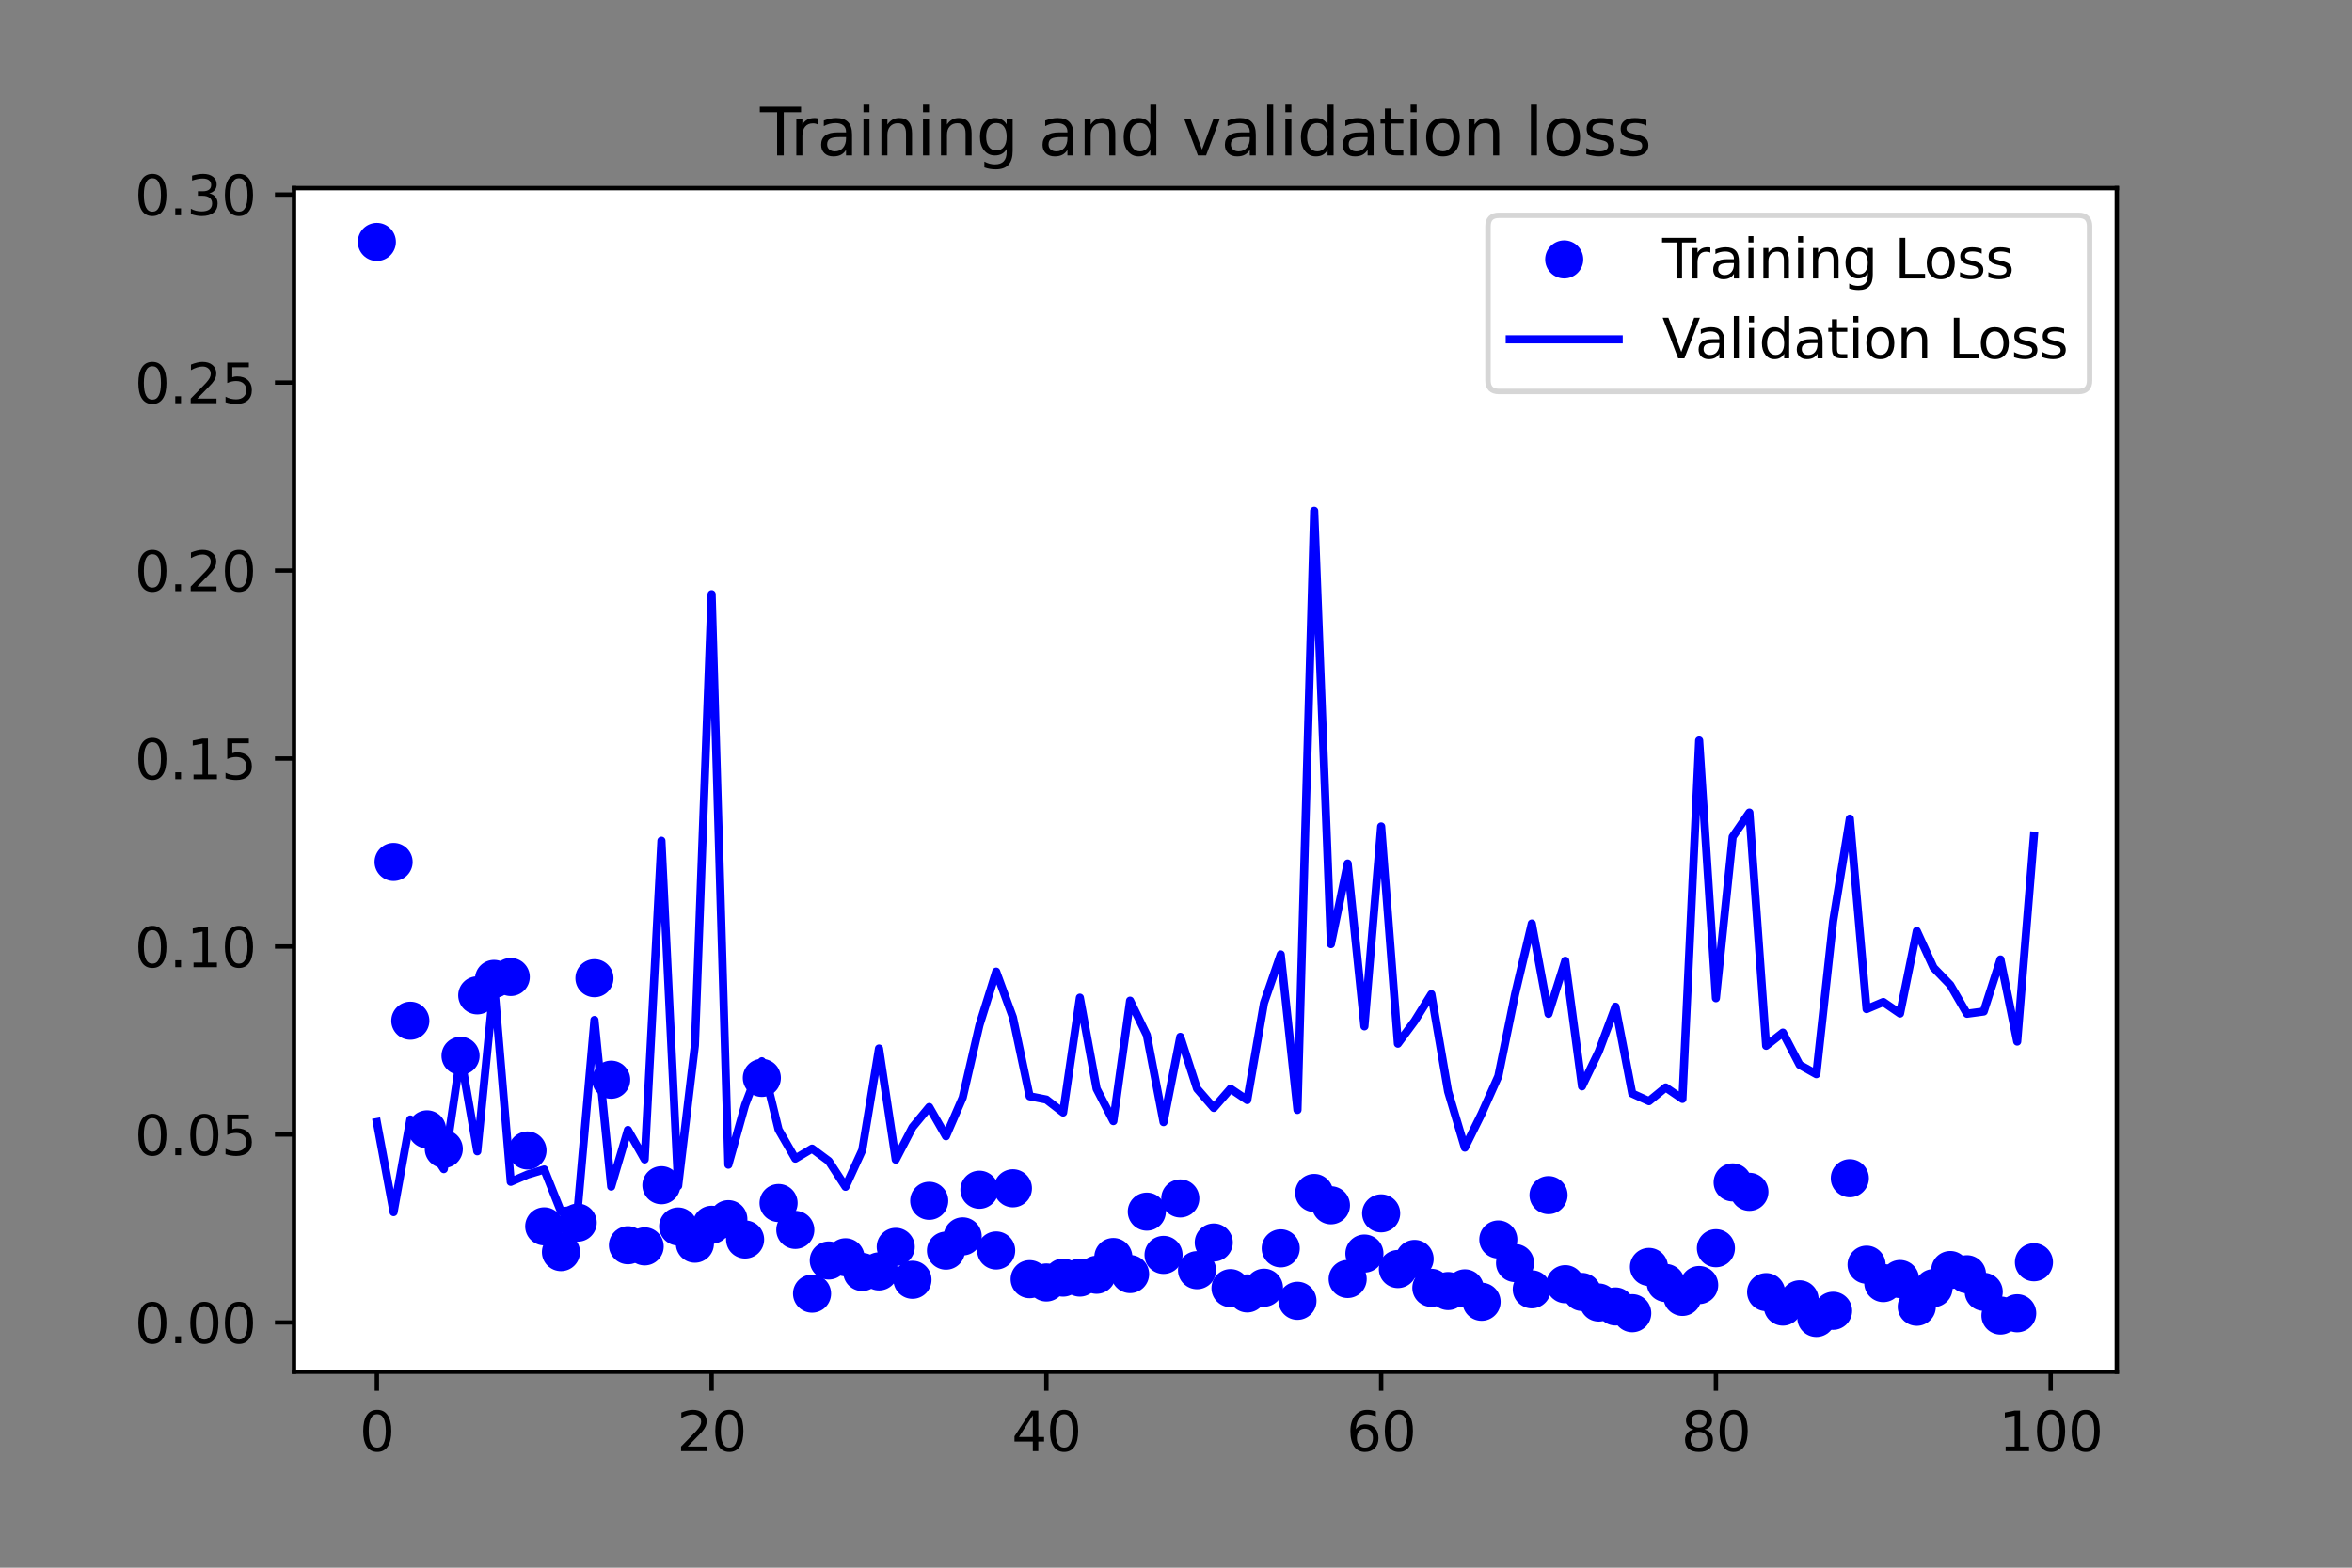 <?xml version="1.0" encoding="utf-8" standalone="no"?>
<!DOCTYPE svg PUBLIC "-//W3C//DTD SVG 1.1//EN"
  "http://www.w3.org/Graphics/SVG/1.1/DTD/svg11.dtd">
<svg xmlns:xlink="http://www.w3.org/1999/xlink" width="432pt" height="288pt" viewBox="0 0 432 288" xmlns="http://www.w3.org/2000/svg" version="1.1">
 <rect x="0" y="0" width="432" height="288" fill="#808080" stroke="none"/>
 <defs>
  <style type="text/css">*{stroke-linejoin: round; stroke-linecap: butt}</style>
 </defs>
 <g id="figure_1">
  <g id="patch_1">
   <path d="M 0 288 
L 432 288 
L 432 0 
L 0 0 
L 0 288 
z
" style="fill: none"/>
  </g>
  <g id="axes_1">
   <g id="patch_2">
    <path d="M 54 252 
L 388.8 252 
L 388.8 34.56 
L 54 34.56 
z
" style="fill: #ffffff"/>
   </g>
   <g id="matplotlib.axis_1">
    <g id="xtick_1">
     <g id="line2d_1">
      <defs>
       <path id="m27e14e796b" d="M 0 0 
L 0 3.5 
" style="stroke: #000000; stroke-width: 0.8"/>
      </defs>
      <g>
       <use xlink:href="#m27e14e796b" x="69.218" y="252" style="stroke: #000000; stroke-width: 0.8"/>
      </g>
     </g>
     <g id="text_1">
      <!-- 0 -->
      <g transform="translate(66.037 266.598)scale(0.1 -0.1)">
       <defs>
        <path id="DejaVuSans-30" d="M 2034 4250 
Q 1547 4250 1301 3770 
Q 1056 3291 1056 2328 
Q 1056 1369 1301 889 
Q 1547 409 2034 409 
Q 2525 409 2770 889 
Q 3016 1369 3016 2328 
Q 3016 3291 2770 3770 
Q 2525 4250 2034 4250 
z
M 2034 4750 
Q 2819 4750 3233 4129 
Q 3647 3509 3647 2328 
Q 3647 1150 3233 529 
Q 2819 -91 2034 -91 
Q 1250 -91 836 529 
Q 422 1150 422 2328 
Q 422 3509 836 4129 
Q 1250 4750 2034 4750 
z
" transform="scale(0.016)"/>
       </defs>
       <use xlink:href="#DejaVuSans-30"/>
      </g>
     </g>
    </g>
    <g id="xtick_2">
     <g id="line2d_2">
      <g>
       <use xlink:href="#m27e14e796b" x="130.706" y="252" style="stroke: #000000; stroke-width: 0.8"/>
      </g>
     </g>
     <g id="text_2">
      <!-- 20 -->
      <g transform="translate(124.343 266.598)scale(0.1 -0.1)">
       <defs>
        <path id="DejaVuSans-32" d="M 1228 531 
L 3431 531 
L 3431 0 
L 469 0 
L 469 531 
Q 828 903 1448 1529 
Q 2069 2156 2228 2338 
Q 2531 2678 2651 2914 
Q 2772 3150 2772 3378 
Q 2772 3750 2511 3984 
Q 2250 4219 1831 4219 
Q 1534 4219 1204 4116 
Q 875 4013 500 3803 
L 500 4441 
Q 881 4594 1212 4672 
Q 1544 4750 1819 4750 
Q 2544 4750 2975 4387 
Q 3406 4025 3406 3419 
Q 3406 3131 3298 2873 
Q 3191 2616 2906 2266 
Q 2828 2175 2409 1742 
Q 1991 1309 1228 531 
z
" transform="scale(0.016)"/>
       </defs>
       <use xlink:href="#DejaVuSans-32"/>
       <use xlink:href="#DejaVuSans-30" x="63.623"/>
      </g>
     </g>
    </g>
    <g id="xtick_3">
     <g id="line2d_3">
      <g>
       <use xlink:href="#m27e14e796b" x="192.193" y="252" style="stroke: #000000; stroke-width: 0.8"/>
      </g>
     </g>
     <g id="text_3">
      <!-- 40 -->
      <g transform="translate(185.831 266.598)scale(0.1 -0.1)">
       <defs>
        <path id="DejaVuSans-34" d="M 2419 4116 
L 825 1625 
L 2419 1625 
L 2419 4116 
z
M 2253 4666 
L 3047 4666 
L 3047 1625 
L 3713 1625 
L 3713 1100 
L 3047 1100 
L 3047 0 
L 2419 0 
L 2419 1100 
L 313 1100 
L 313 1709 
L 2253 4666 
z
" transform="scale(0.016)"/>
       </defs>
       <use xlink:href="#DejaVuSans-34"/>
       <use xlink:href="#DejaVuSans-30" x="63.623"/>
      </g>
     </g>
    </g>
    <g id="xtick_4">
     <g id="line2d_4">
      <g>
       <use xlink:href="#m27e14e796b" x="253.681" y="252" style="stroke: #000000; stroke-width: 0.8"/>
      </g>
     </g>
     <g id="text_4">
      <!-- 60 -->
      <g transform="translate(247.318 266.598)scale(0.1 -0.1)">
       <defs>
        <path id="DejaVuSans-36" d="M 2113 2584 
Q 1688 2584 1439 2293 
Q 1191 2003 1191 1497 
Q 1191 994 1439 701 
Q 1688 409 2113 409 
Q 2538 409 2786 701 
Q 3034 994 3034 1497 
Q 3034 2003 2786 2293 
Q 2538 2584 2113 2584 
z
M 3366 4563 
L 3366 3988 
Q 3128 4100 2886 4159 
Q 2644 4219 2406 4219 
Q 1781 4219 1451 3797 
Q 1122 3375 1075 2522 
Q 1259 2794 1537 2939 
Q 1816 3084 2150 3084 
Q 2853 3084 3261 2657 
Q 3669 2231 3669 1497 
Q 3669 778 3244 343 
Q 2819 -91 2113 -91 
Q 1303 -91 875 529 
Q 447 1150 447 2328 
Q 447 3434 972 4092 
Q 1497 4750 2381 4750 
Q 2619 4750 2861 4703 
Q 3103 4656 3366 4563 
z
" transform="scale(0.016)"/>
       </defs>
       <use xlink:href="#DejaVuSans-36"/>
       <use xlink:href="#DejaVuSans-30" x="63.623"/>
      </g>
     </g>
    </g>
    <g id="xtick_5">
     <g id="line2d_5">
      <g>
       <use xlink:href="#m27e14e796b" x="315.169" y="252" style="stroke: #000000; stroke-width: 0.8"/>
      </g>
     </g>
     <g id="text_5">
      <!-- 80 -->
      <g transform="translate(308.806 266.598)scale(0.1 -0.1)">
       <defs>
        <path id="DejaVuSans-38" d="M 2034 2216 
Q 1584 2216 1326 1975 
Q 1069 1734 1069 1313 
Q 1069 891 1326 650 
Q 1584 409 2034 409 
Q 2484 409 2743 651 
Q 3003 894 3003 1313 
Q 3003 1734 2745 1975 
Q 2488 2216 2034 2216 
z
M 1403 2484 
Q 997 2584 770 2862 
Q 544 3141 544 3541 
Q 544 4100 942 4425 
Q 1341 4750 2034 4750 
Q 2731 4750 3128 4425 
Q 3525 4100 3525 3541 
Q 3525 3141 3298 2862 
Q 3072 2584 2669 2484 
Q 3125 2378 3379 2068 
Q 3634 1759 3634 1313 
Q 3634 634 3220 271 
Q 2806 -91 2034 -91 
Q 1263 -91 848 271 
Q 434 634 434 1313 
Q 434 1759 690 2068 
Q 947 2378 1403 2484 
z
M 1172 3481 
Q 1172 3119 1398 2916 
Q 1625 2713 2034 2713 
Q 2441 2713 2670 2916 
Q 2900 3119 2900 3481 
Q 2900 3844 2670 4047 
Q 2441 4250 2034 4250 
Q 1625 4250 1398 4047 
Q 1172 3844 1172 3481 
z
" transform="scale(0.016)"/>
       </defs>
       <use xlink:href="#DejaVuSans-38"/>
       <use xlink:href="#DejaVuSans-30" x="63.623"/>
      </g>
     </g>
    </g>
    <g id="xtick_6">
     <g id="line2d_6">
      <g>
       <use xlink:href="#m27e14e796b" x="376.656" y="252" style="stroke: #000000; stroke-width: 0.8"/>
      </g>
     </g>
     <g id="text_6">
      <!-- 100 -->
      <g transform="translate(367.112 266.598)scale(0.1 -0.1)">
       <defs>
        <path id="DejaVuSans-31" d="M 794 531 
L 1825 531 
L 1825 4091 
L 703 3866 
L 703 4441 
L 1819 4666 
L 2450 4666 
L 2450 531 
L 3481 531 
L 3481 0 
L 794 0 
L 794 531 
z
" transform="scale(0.016)"/>
       </defs>
       <use xlink:href="#DejaVuSans-31"/>
       <use xlink:href="#DejaVuSans-30" x="63.623"/>
       <use xlink:href="#DejaVuSans-30" x="127.246"/>
      </g>
     </g>
    </g>
   </g>
   <g id="matplotlib.axis_2">
    <g id="ytick_1">
     <g id="line2d_7">
      <defs>
       <path id="md813715ceb" d="M 0 0 
L -3.5 0 
" style="stroke: #000000; stroke-width: 0.8"/>
      </defs>
      <g>
       <use xlink:href="#md813715ceb" x="54" y="242.952" style="stroke: #000000; stroke-width: 0.8"/>
      </g>
     </g>
     <g id="text_7">
      <!-- 0.00 -->
      <g transform="translate(24.734 246.752)scale(0.1 -0.1)">
       <defs>
        <path id="DejaVuSans-2e" d="M 684 794 
L 1344 794 
L 1344 0 
L 684 0 
L 684 794 
z
" transform="scale(0.016)"/>
       </defs>
       <use xlink:href="#DejaVuSans-30"/>
       <use xlink:href="#DejaVuSans-2e" x="63.623"/>
       <use xlink:href="#DejaVuSans-30" x="95.41"/>
       <use xlink:href="#DejaVuSans-30" x="159.033"/>
      </g>
     </g>
    </g>
    <g id="ytick_2">
     <g id="line2d_8">
      <g>
       <use xlink:href="#md813715ceb" x="54" y="208.418" style="stroke: #000000; stroke-width: 0.8"/>
      </g>
     </g>
     <g id="text_8">
      <!-- 0.05 -->
      <g transform="translate(24.734 212.217)scale(0.1 -0.1)">
       <defs>
        <path id="DejaVuSans-35" d="M 691 4666 
L 3169 4666 
L 3169 4134 
L 1269 4134 
L 1269 2991 
Q 1406 3038 1543 3061 
Q 1681 3084 1819 3084 
Q 2600 3084 3056 2656 
Q 3513 2228 3513 1497 
Q 3513 744 3044 326 
Q 2575 -91 1722 -91 
Q 1428 -91 1123 -41 
Q 819 9 494 109 
L 494 744 
Q 775 591 1075 516 
Q 1375 441 1709 441 
Q 2250 441 2565 725 
Q 2881 1009 2881 1497 
Q 2881 1984 2565 2268 
Q 2250 2553 1709 2553 
Q 1456 2553 1204 2497 
Q 953 2441 691 2322 
L 691 4666 
z
" transform="scale(0.016)"/>
       </defs>
       <use xlink:href="#DejaVuSans-30"/>
       <use xlink:href="#DejaVuSans-2e" x="63.623"/>
       <use xlink:href="#DejaVuSans-30" x="95.41"/>
       <use xlink:href="#DejaVuSans-35" x="159.033"/>
      </g>
     </g>
    </g>
    <g id="ytick_3">
     <g id="line2d_9">
      <g>
       <use xlink:href="#md813715ceb" x="54" y="173.883" style="stroke: #000000; stroke-width: 0.8"/>
      </g>
     </g>
     <g id="text_9">
      <!-- 0.10 -->
      <g transform="translate(24.734 177.682)scale(0.1 -0.1)">
       <use xlink:href="#DejaVuSans-30"/>
       <use xlink:href="#DejaVuSans-2e" x="63.623"/>
       <use xlink:href="#DejaVuSans-31" x="95.41"/>
       <use xlink:href="#DejaVuSans-30" x="159.033"/>
      </g>
     </g>
    </g>
    <g id="ytick_4">
     <g id="line2d_10">
      <g>
       <use xlink:href="#md813715ceb" x="54" y="139.348" style="stroke: #000000; stroke-width: 0.8"/>
      </g>
     </g>
     <g id="text_10">
      <!-- 0.15 -->
      <g transform="translate(24.734 143.148)scale(0.1 -0.1)">
       <use xlink:href="#DejaVuSans-30"/>
       <use xlink:href="#DejaVuSans-2e" x="63.623"/>
       <use xlink:href="#DejaVuSans-31" x="95.41"/>
       <use xlink:href="#DejaVuSans-35" x="159.033"/>
      </g>
     </g>
    </g>
    <g id="ytick_5">
     <g id="line2d_11">
      <g>
       <use xlink:href="#md813715ceb" x="54" y="104.814" style="stroke: #000000; stroke-width: 0.8"/>
      </g>
     </g>
     <g id="text_11">
      <!-- 0.20 -->
      <g transform="translate(24.734 108.613)scale(0.1 -0.1)">
       <use xlink:href="#DejaVuSans-30"/>
       <use xlink:href="#DejaVuSans-2e" x="63.623"/>
       <use xlink:href="#DejaVuSans-32" x="95.41"/>
       <use xlink:href="#DejaVuSans-30" x="159.033"/>
      </g>
     </g>
    </g>
    <g id="ytick_6">
     <g id="line2d_12">
      <g>
       <use xlink:href="#md813715ceb" x="54" y="70.279" style="stroke: #000000; stroke-width: 0.8"/>
      </g>
     </g>
     <g id="text_12">
      <!-- 0.25 -->
      <g transform="translate(24.734 74.078)scale(0.1 -0.1)">
       <use xlink:href="#DejaVuSans-30"/>
       <use xlink:href="#DejaVuSans-2e" x="63.623"/>
       <use xlink:href="#DejaVuSans-32" x="95.41"/>
       <use xlink:href="#DejaVuSans-35" x="159.033"/>
      </g>
     </g>
    </g>
    <g id="ytick_7">
     <g id="line2d_13">
      <g>
       <use xlink:href="#md813715ceb" x="54" y="35.744" style="stroke: #000000; stroke-width: 0.8"/>
      </g>
     </g>
     <g id="text_13">
      <!-- 0.30 -->
      <g transform="translate(24.734 39.544)scale(0.1 -0.1)">
       <defs>
        <path id="DejaVuSans-33" d="M 2597 2516 
Q 3050 2419 3304 2112 
Q 3559 1806 3559 1356 
Q 3559 666 3084 287 
Q 2609 -91 1734 -91 
Q 1441 -91 1130 -33 
Q 819 25 488 141 
L 488 750 
Q 750 597 1062 519 
Q 1375 441 1716 441 
Q 2309 441 2620 675 
Q 2931 909 2931 1356 
Q 2931 1769 2642 2001 
Q 2353 2234 1838 2234 
L 1294 2234 
L 1294 2753 
L 1863 2753 
Q 2328 2753 2575 2939 
Q 2822 3125 2822 3475 
Q 2822 3834 2567 4026 
Q 2313 4219 1838 4219 
Q 1578 4219 1281 4162 
Q 984 4106 628 3988 
L 628 4550 
Q 988 4650 1302 4700 
Q 1616 4750 1894 4750 
Q 2613 4750 3031 4423 
Q 3450 4097 3450 3541 
Q 3450 3153 3228 2886 
Q 3006 2619 2597 2516 
z
" transform="scale(0.016)"/>
       </defs>
       <use xlink:href="#DejaVuSans-30"/>
       <use xlink:href="#DejaVuSans-2e" x="63.623"/>
       <use xlink:href="#DejaVuSans-33" x="95.41"/>
       <use xlink:href="#DejaVuSans-30" x="159.033"/>
      </g>
     </g>
    </g>
   </g>
   <g id="line2d_14">
    <defs>
     <path id="mc5b4e41edf" d="M 0 3 
C 0.796 3 1.559 2.684 2.121 2.121 
C 2.684 1.559 3 0.796 3 0 
C 3 -0.796 2.684 -1.559 2.121 -2.121 
C 1.559 -2.684 0.796 -3 0 -3 
C -0.796 -3 -1.559 -2.684 -2.121 -2.121 
C -2.684 -1.559 -3 -0.796 -3 0 
C -3 0.796 -2.684 1.559 -2.121 2.121 
C -1.559 2.684 -0.796 3 0 3 
z
" style="stroke: #0000ff"/>
    </defs>
    <g clip-path="url(#p1cc49726ab)">
     <use xlink:href="#mc5b4e41edf" x="69.218" y="44.444" style="fill: #0000ff; stroke: #0000ff"/>
     <use xlink:href="#mc5b4e41edf" x="72.293" y="158.348" style="fill: #0000ff; stroke: #0000ff"/>
     <use xlink:href="#mc5b4e41edf" x="75.367" y="187.519" style="fill: #0000ff; stroke: #0000ff"/>
     <use xlink:href="#mc5b4e41edf" x="78.441" y="207.474" style="fill: #0000ff; stroke: #0000ff"/>
     <use xlink:href="#mc5b4e41edf" x="81.516" y="211.07" style="fill: #0000ff; stroke: #0000ff"/>
     <use xlink:href="#mc5b4e41edf" x="84.59" y="193.967" style="fill: #0000ff; stroke: #0000ff"/>
     <use xlink:href="#mc5b4e41edf" x="87.664" y="182.856" style="fill: #0000ff; stroke: #0000ff"/>
     <use xlink:href="#mc5b4e41edf" x="90.739" y="179.836" style="fill: #0000ff; stroke: #0000ff"/>
     <use xlink:href="#mc5b4e41edf" x="93.813" y="179.48" style="fill: #0000ff; stroke: #0000ff"/>
     <use xlink:href="#mc5b4e41edf" x="96.888" y="211.357" style="fill: #0000ff; stroke: #0000ff"/>
     <use xlink:href="#mc5b4e41edf" x="99.962" y="225.292" style="fill: #0000ff; stroke: #0000ff"/>
     <use xlink:href="#mc5b4e41edf" x="103.036" y="230.023" style="fill: #0000ff; stroke: #0000ff"/>
     <use xlink:href="#mc5b4e41edf" x="106.111" y="224.607" style="fill: #0000ff; stroke: #0000ff"/>
     <use xlink:href="#mc5b4e41edf" x="109.185" y="179.707" style="fill: #0000ff; stroke: #0000ff"/>
     <use xlink:href="#mc5b4e41edf" x="112.26" y="198.353" style="fill: #0000ff; stroke: #0000ff"/>
     <use xlink:href="#mc5b4e41edf" x="115.334" y="228.763" style="fill: #0000ff; stroke: #0000ff"/>
     <use xlink:href="#mc5b4e41edf" x="118.408" y="228.973" style="fill: #0000ff; stroke: #0000ff"/>
     <use xlink:href="#mc5b4e41edf" x="121.483" y="217.739" style="fill: #0000ff; stroke: #0000ff"/>
     <use xlink:href="#mc5b4e41edf" x="124.557" y="225.319" style="fill: #0000ff; stroke: #0000ff"/>
     <use xlink:href="#mc5b4e41edf" x="127.631" y="228.481" style="fill: #0000ff; stroke: #0000ff"/>
     <use xlink:href="#mc5b4e41edf" x="130.706" y="225.006" style="fill: #0000ff; stroke: #0000ff"/>
     <use xlink:href="#mc5b4e41edf" x="133.78" y="223.976" style="fill: #0000ff; stroke: #0000ff"/>
     <use xlink:href="#mc5b4e41edf" x="136.855" y="227.709" style="fill: #0000ff; stroke: #0000ff"/>
     <use xlink:href="#mc5b4e41edf" x="139.929" y="198.021" style="fill: #0000ff; stroke: #0000ff"/>
     <use xlink:href="#mc5b4e41edf" x="143.003" y="221.008" style="fill: #0000ff; stroke: #0000ff"/>
     <use xlink:href="#mc5b4e41edf" x="146.078" y="225.943" style="fill: #0000ff; stroke: #0000ff"/>
     <use xlink:href="#mc5b4e41edf" x="149.152" y="237.651" style="fill: #0000ff; stroke: #0000ff"/>
     <use xlink:href="#mc5b4e41edf" x="152.226" y="231.565" style="fill: #0000ff; stroke: #0000ff"/>
     <use xlink:href="#mc5b4e41edf" x="155.301" y="230.971" style="fill: #0000ff; stroke: #0000ff"/>
     <use xlink:href="#mc5b4e41edf" x="158.375" y="233.679" style="fill: #0000ff; stroke: #0000ff"/>
     <use xlink:href="#mc5b4e41edf" x="161.45" y="233.567" style="fill: #0000ff; stroke: #0000ff"/>
     <use xlink:href="#mc5b4e41edf" x="164.524" y="229.066" style="fill: #0000ff; stroke: #0000ff"/>
     <use xlink:href="#mc5b4e41edf" x="167.598" y="235.109" style="fill: #0000ff; stroke: #0000ff"/>
     <use xlink:href="#mc5b4e41edf" x="170.673" y="220.604" style="fill: #0000ff; stroke: #0000ff"/>
     <use xlink:href="#mc5b4e41edf" x="173.747" y="229.755" style="fill: #0000ff; stroke: #0000ff"/>
     <use xlink:href="#mc5b4e41edf" x="176.821" y="227.137" style="fill: #0000ff; stroke: #0000ff"/>
     <use xlink:href="#mc5b4e41edf" x="179.896" y="218.569" style="fill: #0000ff; stroke: #0000ff"/>
     <use xlink:href="#mc5b4e41edf" x="182.97" y="229.727" style="fill: #0000ff; stroke: #0000ff"/>
     <use xlink:href="#mc5b4e41edf" x="186.045" y="218.303" style="fill: #0000ff; stroke: #0000ff"/>
     <use xlink:href="#mc5b4e41edf" x="189.119" y="234.999" style="fill: #0000ff; stroke: #0000ff"/>
     <use xlink:href="#mc5b4e41edf" x="192.193" y="235.604" style="fill: #0000ff; stroke: #0000ff"/>
     <use xlink:href="#mc5b4e41edf" x="195.268" y="234.706" style="fill: #0000ff; stroke: #0000ff"/>
     <use xlink:href="#mc5b4e41edf" x="198.342" y="234.703" style="fill: #0000ff; stroke: #0000ff"/>
     <use xlink:href="#mc5b4e41edf" x="201.417" y="234.189" style="fill: #0000ff; stroke: #0000ff"/>
     <use xlink:href="#mc5b4e41edf" x="204.491" y="230.927" style="fill: #0000ff; stroke: #0000ff"/>
     <use xlink:href="#mc5b4e41edf" x="207.565" y="234.058" style="fill: #0000ff; stroke: #0000ff"/>
     <use xlink:href="#mc5b4e41edf" x="210.64" y="222.591" style="fill: #0000ff; stroke: #0000ff"/>
     <use xlink:href="#mc5b4e41edf" x="213.714" y="230.538" style="fill: #0000ff; stroke: #0000ff"/>
     <use xlink:href="#mc5b4e41edf" x="216.788" y="220.169" style="fill: #0000ff; stroke: #0000ff"/>
     <use xlink:href="#mc5b4e41edf" x="219.863" y="233.343" style="fill: #0000ff; stroke: #0000ff"/>
     <use xlink:href="#mc5b4e41edf" x="222.937" y="228.263" style="fill: #0000ff; stroke: #0000ff"/>
     <use xlink:href="#mc5b4e41edf" x="226.012" y="236.642" style="fill: #0000ff; stroke: #0000ff"/>
     <use xlink:href="#mc5b4e41edf" x="229.086" y="237.613" style="fill: #0000ff; stroke: #0000ff"/>
     <use xlink:href="#mc5b4e41edf" x="232.16" y="236.566" style="fill: #0000ff; stroke: #0000ff"/>
     <use xlink:href="#mc5b4e41edf" x="235.235" y="229.335" style="fill: #0000ff; stroke: #0000ff"/>
     <use xlink:href="#mc5b4e41edf" x="238.309" y="238.969" style="fill: #0000ff; stroke: #0000ff"/>
     <use xlink:href="#mc5b4e41edf" x="241.383" y="219.16" style="fill: #0000ff; stroke: #0000ff"/>
     <use xlink:href="#mc5b4e41edf" x="244.458" y="221.424" style="fill: #0000ff; stroke: #0000ff"/>
     <use xlink:href="#mc5b4e41edf" x="247.532" y="234.962" style="fill: #0000ff; stroke: #0000ff"/>
     <use xlink:href="#mc5b4e41edf" x="250.607" y="230.291" style="fill: #0000ff; stroke: #0000ff"/>
     <use xlink:href="#mc5b4e41edf" x="253.681" y="222.905" style="fill: #0000ff; stroke: #0000ff"/>
     <use xlink:href="#mc5b4e41edf" x="256.755" y="233.132" style="fill: #0000ff; stroke: #0000ff"/>
     <use xlink:href="#mc5b4e41edf" x="259.83" y="231.279" style="fill: #0000ff; stroke: #0000ff"/>
     <use xlink:href="#mc5b4e41edf" x="262.904" y="236.59" style="fill: #0000ff; stroke: #0000ff"/>
     <use xlink:href="#mc5b4e41edf" x="265.979" y="237.177" style="fill: #0000ff; stroke: #0000ff"/>
     <use xlink:href="#mc5b4e41edf" x="269.053" y="236.685" style="fill: #0000ff; stroke: #0000ff"/>
     <use xlink:href="#mc5b4e41edf" x="272.127" y="239.149" style="fill: #0000ff; stroke: #0000ff"/>
     <use xlink:href="#mc5b4e41edf" x="275.202" y="227.708" style="fill: #0000ff; stroke: #0000ff"/>
     <use xlink:href="#mc5b4e41edf" x="278.276" y="232.035" style="fill: #0000ff; stroke: #0000ff"/>
     <use xlink:href="#mc5b4e41edf" x="281.35" y="236.859" style="fill: #0000ff; stroke: #0000ff"/>
     <use xlink:href="#mc5b4e41edf" x="284.425" y="219.554" style="fill: #0000ff; stroke: #0000ff"/>
     <use xlink:href="#mc5b4e41edf" x="287.499" y="235.919" style="fill: #0000ff; stroke: #0000ff"/>
     <use xlink:href="#mc5b4e41edf" x="290.574" y="237.343" style="fill: #0000ff; stroke: #0000ff"/>
     <use xlink:href="#mc5b4e41edf" x="293.648" y="239.284" style="fill: #0000ff; stroke: #0000ff"/>
     <use xlink:href="#mc5b4e41edf" x="296.722" y="240.007" style="fill: #0000ff; stroke: #0000ff"/>
     <use xlink:href="#mc5b4e41edf" x="299.797" y="241.246" style="fill: #0000ff; stroke: #0000ff"/>
     <use xlink:href="#mc5b4e41edf" x="302.871" y="232.747" style="fill: #0000ff; stroke: #0000ff"/>
     <use xlink:href="#mc5b4e41edf" x="305.945" y="235.698" style="fill: #0000ff; stroke: #0000ff"/>
     <use xlink:href="#mc5b4e41edf" x="309.02" y="238.254" style="fill: #0000ff; stroke: #0000ff"/>
     <use xlink:href="#mc5b4e41edf" x="312.094" y="236.074" style="fill: #0000ff; stroke: #0000ff"/>
     <use xlink:href="#mc5b4e41edf" x="315.169" y="229.311" style="fill: #0000ff; stroke: #0000ff"/>
     <use xlink:href="#mc5b4e41edf" x="318.243" y="217.218" style="fill: #0000ff; stroke: #0000ff"/>
     <use xlink:href="#mc5b4e41edf" x="321.317" y="218.952" style="fill: #0000ff; stroke: #0000ff"/>
     <use xlink:href="#mc5b4e41edf" x="324.392" y="237.372" style="fill: #0000ff; stroke: #0000ff"/>
     <use xlink:href="#mc5b4e41edf" x="327.466" y="240.034" style="fill: #0000ff; stroke: #0000ff"/>
     <use xlink:href="#mc5b4e41edf" x="330.54" y="238.695" style="fill: #0000ff; stroke: #0000ff"/>
     <use xlink:href="#mc5b4e41edf" x="333.615" y="242.116" style="fill: #0000ff; stroke: #0000ff"/>
     <use xlink:href="#mc5b4e41edf" x="336.689" y="240.804" style="fill: #0000ff; stroke: #0000ff"/>
     <use xlink:href="#mc5b4e41edf" x="339.764" y="216.454" style="fill: #0000ff; stroke: #0000ff"/>
     <use xlink:href="#mc5b4e41edf" x="342.838" y="232.338" style="fill: #0000ff; stroke: #0000ff"/>
     <use xlink:href="#mc5b4e41edf" x="345.912" y="235.714" style="fill: #0000ff; stroke: #0000ff"/>
     <use xlink:href="#mc5b4e41edf" x="348.987" y="234.971" style="fill: #0000ff; stroke: #0000ff"/>
     <use xlink:href="#mc5b4e41edf" x="352.061" y="240.065" style="fill: #0000ff; stroke: #0000ff"/>
     <use xlink:href="#mc5b4e41edf" x="355.136" y="236.638" style="fill: #0000ff; stroke: #0000ff"/>
     <use xlink:href="#mc5b4e41edf" x="358.21" y="233.319" style="fill: #0000ff; stroke: #0000ff"/>
     <use xlink:href="#mc5b4e41edf" x="361.284" y="234.09" style="fill: #0000ff; stroke: #0000ff"/>
     <use xlink:href="#mc5b4e41edf" x="364.359" y="237.319" style="fill: #0000ff; stroke: #0000ff"/>
     <use xlink:href="#mc5b4e41edf" x="367.433" y="241.673" style="fill: #0000ff; stroke: #0000ff"/>
     <use xlink:href="#mc5b4e41edf" x="370.507" y="241.258" style="fill: #0000ff; stroke: #0000ff"/>
     <use xlink:href="#mc5b4e41edf" x="373.582" y="231.891" style="fill: #0000ff; stroke: #0000ff"/>
    </g>
   </g>
   <g id="line2d_15">
    <path d="M 69.218 206.146 
L 72.293 222.673 
L 75.367 205.66 
L 78.441 210.057 
L 81.516 214.776 
L 84.59 193.909 
L 87.664 211.504 
L 90.739 180.63 
L 93.813 217.111 
L 96.888 215.78 
L 99.962 214.852 
L 103.036 222.569 
L 106.111 222.108 
L 109.185 187.382 
L 112.26 217.989 
L 115.334 207.589 
L 118.408 212.995 
L 121.483 154.454 
L 124.557 217.866 
L 127.631 192.06 
L 130.706 109.167 
L 133.78 213.965 
L 136.855 203 
L 139.929 194.967 
L 143.003 207.52 
L 146.078 212.85 
L 149.152 211.016 
L 152.226 213.304 
L 155.301 218.023 
L 158.375 211.292 
L 161.45 192.623 
L 164.524 213.034 
L 167.598 207.09 
L 170.673 203.373 
L 173.747 208.738 
L 176.821 201.635 
L 179.896 188.335 
L 182.97 178.503 
L 186.045 186.889 
L 189.119 201.392 
L 192.193 202.002 
L 195.268 204.377 
L 198.342 183.284 
L 201.417 200.014 
L 204.491 205.954 
L 207.565 183.834 
L 210.64 190.161 
L 213.714 206.143 
L 216.788 190.486 
L 219.863 199.995 
L 222.937 203.535 
L 226.012 200.014 
L 229.086 202.092 
L 232.16 184.269 
L 235.235 175.341 
L 238.309 203.907 
L 241.383 93.834 
L 244.458 173.435 
L 247.532 158.638 
L 250.607 188.548 
L 253.681 151.826 
L 256.755 191.73 
L 259.83 187.572 
L 262.904 182.639 
L 265.979 200.518 
L 269.053 210.826 
L 272.127 204.605 
L 275.202 197.71 
L 278.276 182.663 
L 281.35 169.667 
L 284.425 186.253 
L 287.499 176.505 
L 290.574 199.571 
L 293.648 193.192 
L 296.722 184.942 
L 299.797 200.893 
L 302.871 202.292 
L 305.945 199.776 
L 309.02 201.882 
L 312.094 136.043 
L 315.169 183.379 
L 318.243 153.737 
L 321.317 149.273 
L 324.392 192.117 
L 327.466 189.707 
L 330.54 195.615 
L 333.615 197.332 
L 336.689 169.256 
L 339.764 150.383 
L 342.838 185.381 
L 345.912 184.081 
L 348.987 186.192 
L 352.061 171.03 
L 355.136 177.755 
L 358.21 180.938 
L 361.284 186.233 
L 364.359 185.819 
L 367.433 176.261 
L 370.507 191.343 
L 373.582 153.522 
" clip-path="url(#p1cc49726ab)" style="fill: none; stroke: #0000ff; stroke-width: 1.5; stroke-linecap: square"/>
   </g>
   <g id="patch_3">
    <path d="M 54 252 
L 54 34.56 
" style="fill: none; stroke: #000000; stroke-width: 0.8; stroke-linejoin: miter; stroke-linecap: square"/>
   </g>
   <g id="patch_4">
    <path d="M 388.8 252 
L 388.8 34.56 
" style="fill: none; stroke: #000000; stroke-width: 0.8; stroke-linejoin: miter; stroke-linecap: square"/>
   </g>
   <g id="patch_5">
    <path d="M 54 252 
L 388.8 252 
" style="fill: none; stroke: #000000; stroke-width: 0.8; stroke-linejoin: miter; stroke-linecap: square"/>
   </g>
   <g id="patch_6">
    <path d="M 54 34.56 
L 388.8 34.56 
" style="fill: none; stroke: #000000; stroke-width: 0.8; stroke-linejoin: miter; stroke-linecap: square"/>
   </g>
   <g id="text_14">
    <!-- Training and validation loss -->
    <g transform="translate(139.59 28.56)scale(0.12 -0.12)">
     <defs>
      <path id="DejaVuSans-54" d="M -19 4666 
L 3928 4666 
L 3928 4134 
L 2272 4134 
L 2272 0 
L 1638 0 
L 1638 4134 
L -19 4134 
L -19 4666 
z
" transform="scale(0.016)"/>
      <path id="DejaVuSans-72" d="M 2631 2963 
Q 2534 3019 2420 3045 
Q 2306 3072 2169 3072 
Q 1681 3072 1420 2755 
Q 1159 2438 1159 1844 
L 1159 0 
L 581 0 
L 581 3500 
L 1159 3500 
L 1159 2956 
Q 1341 3275 1631 3429 
Q 1922 3584 2338 3584 
Q 2397 3584 2469 3576 
Q 2541 3569 2628 3553 
L 2631 2963 
z
" transform="scale(0.016)"/>
      <path id="DejaVuSans-61" d="M 2194 1759 
Q 1497 1759 1228 1600 
Q 959 1441 959 1056 
Q 959 750 1161 570 
Q 1363 391 1709 391 
Q 2188 391 2477 730 
Q 2766 1069 2766 1631 
L 2766 1759 
L 2194 1759 
z
M 3341 1997 
L 3341 0 
L 2766 0 
L 2766 531 
Q 2569 213 2275 61 
Q 1981 -91 1556 -91 
Q 1019 -91 701 211 
Q 384 513 384 1019 
Q 384 1609 779 1909 
Q 1175 2209 1959 2209 
L 2766 2209 
L 2766 2266 
Q 2766 2663 2505 2880 
Q 2244 3097 1772 3097 
Q 1472 3097 1187 3025 
Q 903 2953 641 2809 
L 641 3341 
Q 956 3463 1253 3523 
Q 1550 3584 1831 3584 
Q 2591 3584 2966 3190 
Q 3341 2797 3341 1997 
z
" transform="scale(0.016)"/>
      <path id="DejaVuSans-69" d="M 603 3500 
L 1178 3500 
L 1178 0 
L 603 0 
L 603 3500 
z
M 603 4863 
L 1178 4863 
L 1178 4134 
L 603 4134 
L 603 4863 
z
" transform="scale(0.016)"/>
      <path id="DejaVuSans-6e" d="M 3513 2113 
L 3513 0 
L 2938 0 
L 2938 2094 
Q 2938 2591 2744 2837 
Q 2550 3084 2163 3084 
Q 1697 3084 1428 2787 
Q 1159 2491 1159 1978 
L 1159 0 
L 581 0 
L 581 3500 
L 1159 3500 
L 1159 2956 
Q 1366 3272 1645 3428 
Q 1925 3584 2291 3584 
Q 2894 3584 3203 3211 
Q 3513 2838 3513 2113 
z
" transform="scale(0.016)"/>
      <path id="DejaVuSans-67" d="M 2906 1791 
Q 2906 2416 2648 2759 
Q 2391 3103 1925 3103 
Q 1463 3103 1205 2759 
Q 947 2416 947 1791 
Q 947 1169 1205 825 
Q 1463 481 1925 481 
Q 2391 481 2648 825 
Q 2906 1169 2906 1791 
z
M 3481 434 
Q 3481 -459 3084 -895 
Q 2688 -1331 1869 -1331 
Q 1566 -1331 1297 -1286 
Q 1028 -1241 775 -1147 
L 775 -588 
Q 1028 -725 1275 -790 
Q 1522 -856 1778 -856 
Q 2344 -856 2625 -561 
Q 2906 -266 2906 331 
L 2906 616 
Q 2728 306 2450 153 
Q 2172 0 1784 0 
Q 1141 0 747 490 
Q 353 981 353 1791 
Q 353 2603 747 3093 
Q 1141 3584 1784 3584 
Q 2172 3584 2450 3431 
Q 2728 3278 2906 2969 
L 2906 3500 
L 3481 3500 
L 3481 434 
z
" transform="scale(0.016)"/>
      <path id="DejaVuSans-20" transform="scale(0.016)"/>
      <path id="DejaVuSans-64" d="M 2906 2969 
L 2906 4863 
L 3481 4863 
L 3481 0 
L 2906 0 
L 2906 525 
Q 2725 213 2448 61 
Q 2172 -91 1784 -91 
Q 1150 -91 751 415 
Q 353 922 353 1747 
Q 353 2572 751 3078 
Q 1150 3584 1784 3584 
Q 2172 3584 2448 3432 
Q 2725 3281 2906 2969 
z
M 947 1747 
Q 947 1113 1208 752 
Q 1469 391 1925 391 
Q 2381 391 2643 752 
Q 2906 1113 2906 1747 
Q 2906 2381 2643 2742 
Q 2381 3103 1925 3103 
Q 1469 3103 1208 2742 
Q 947 2381 947 1747 
z
" transform="scale(0.016)"/>
      <path id="DejaVuSans-76" d="M 191 3500 
L 800 3500 
L 1894 563 
L 2988 3500 
L 3597 3500 
L 2284 0 
L 1503 0 
L 191 3500 
z
" transform="scale(0.016)"/>
      <path id="DejaVuSans-6c" d="M 603 4863 
L 1178 4863 
L 1178 0 
L 603 0 
L 603 4863 
z
" transform="scale(0.016)"/>
      <path id="DejaVuSans-74" d="M 1172 4494 
L 1172 3500 
L 2356 3500 
L 2356 3053 
L 1172 3053 
L 1172 1153 
Q 1172 725 1289 603 
Q 1406 481 1766 481 
L 2356 481 
L 2356 0 
L 1766 0 
Q 1100 0 847 248 
Q 594 497 594 1153 
L 594 3053 
L 172 3053 
L 172 3500 
L 594 3500 
L 594 4494 
L 1172 4494 
z
" transform="scale(0.016)"/>
      <path id="DejaVuSans-6f" d="M 1959 3097 
Q 1497 3097 1228 2736 
Q 959 2375 959 1747 
Q 959 1119 1226 758 
Q 1494 397 1959 397 
Q 2419 397 2687 759 
Q 2956 1122 2956 1747 
Q 2956 2369 2687 2733 
Q 2419 3097 1959 3097 
z
M 1959 3584 
Q 2709 3584 3137 3096 
Q 3566 2609 3566 1747 
Q 3566 888 3137 398 
Q 2709 -91 1959 -91 
Q 1206 -91 779 398 
Q 353 888 353 1747 
Q 353 2609 779 3096 
Q 1206 3584 1959 3584 
z
" transform="scale(0.016)"/>
      <path id="DejaVuSans-73" d="M 2834 3397 
L 2834 2853 
Q 2591 2978 2328 3040 
Q 2066 3103 1784 3103 
Q 1356 3103 1142 2972 
Q 928 2841 928 2578 
Q 928 2378 1081 2264 
Q 1234 2150 1697 2047 
L 1894 2003 
Q 2506 1872 2764 1633 
Q 3022 1394 3022 966 
Q 3022 478 2636 193 
Q 2250 -91 1575 -91 
Q 1294 -91 989 -36 
Q 684 19 347 128 
L 347 722 
Q 666 556 975 473 
Q 1284 391 1588 391 
Q 1994 391 2212 530 
Q 2431 669 2431 922 
Q 2431 1156 2273 1281 
Q 2116 1406 1581 1522 
L 1381 1569 
Q 847 1681 609 1914 
Q 372 2147 372 2553 
Q 372 3047 722 3315 
Q 1072 3584 1716 3584 
Q 2034 3584 2315 3537 
Q 2597 3491 2834 3397 
z
" transform="scale(0.016)"/>
     </defs>
     <use xlink:href="#DejaVuSans-54"/>
     <use xlink:href="#DejaVuSans-72" x="46.334"/>
     <use xlink:href="#DejaVuSans-61" x="87.447"/>
     <use xlink:href="#DejaVuSans-69" x="148.727"/>
     <use xlink:href="#DejaVuSans-6e" x="176.51"/>
     <use xlink:href="#DejaVuSans-69" x="239.889"/>
     <use xlink:href="#DejaVuSans-6e" x="267.672"/>
     <use xlink:href="#DejaVuSans-67" x="331.051"/>
     <use xlink:href="#DejaVuSans-20" x="394.527"/>
     <use xlink:href="#DejaVuSans-61" x="426.314"/>
     <use xlink:href="#DejaVuSans-6e" x="487.594"/>
     <use xlink:href="#DejaVuSans-64" x="550.973"/>
     <use xlink:href="#DejaVuSans-20" x="614.449"/>
     <use xlink:href="#DejaVuSans-76" x="646.236"/>
     <use xlink:href="#DejaVuSans-61" x="705.416"/>
     <use xlink:href="#DejaVuSans-6c" x="766.695"/>
     <use xlink:href="#DejaVuSans-69" x="794.479"/>
     <use xlink:href="#DejaVuSans-64" x="822.262"/>
     <use xlink:href="#DejaVuSans-61" x="885.738"/>
     <use xlink:href="#DejaVuSans-74" x="947.018"/>
     <use xlink:href="#DejaVuSans-69" x="986.227"/>
     <use xlink:href="#DejaVuSans-6f" x="1014.01"/>
     <use xlink:href="#DejaVuSans-6e" x="1075.191"/>
     <use xlink:href="#DejaVuSans-20" x="1138.57"/>
     <use xlink:href="#DejaVuSans-6c" x="1170.357"/>
     <use xlink:href="#DejaVuSans-6f" x="1198.141"/>
     <use xlink:href="#DejaVuSans-73" x="1259.322"/>
     <use xlink:href="#DejaVuSans-73" x="1311.422"/>
    </g>
   </g>
   <g id="legend_1">
    <g id="patch_7">
     <path d="M 275.306 71.916 
L 381.8 71.916 
Q 383.8 71.916 383.8 69.916 
L 383.8 41.56 
Q 383.8 39.56 381.8 39.56 
L 275.306 39.56 
Q 273.306 39.56 273.306 41.56 
L 273.306 69.916 
Q 273.306 71.916 275.306 71.916 
z
" style="fill: #ffffff; opacity: 0.8; stroke: #cccccc; stroke-linejoin: miter"/>
    </g>
    <g id="line2d_16">
     <g>
      <use xlink:href="#mc5b4e41edf" x="287.306" y="47.658" style="fill: #0000ff; stroke: #0000ff"/>
     </g>
    </g>
    <g id="text_15">
     <!-- Training Loss -->
     <g transform="translate(305.306 51.158)scale(0.1 -0.1)">
      <defs>
       <path id="DejaVuSans-4c" d="M 628 4666 
L 1259 4666 
L 1259 531 
L 3531 531 
L 3531 0 
L 628 0 
L 628 4666 
z
" transform="scale(0.016)"/>
      </defs>
      <use xlink:href="#DejaVuSans-54"/>
      <use xlink:href="#DejaVuSans-72" x="46.334"/>
      <use xlink:href="#DejaVuSans-61" x="87.447"/>
      <use xlink:href="#DejaVuSans-69" x="148.727"/>
      <use xlink:href="#DejaVuSans-6e" x="176.51"/>
      <use xlink:href="#DejaVuSans-69" x="239.889"/>
      <use xlink:href="#DejaVuSans-6e" x="267.672"/>
      <use xlink:href="#DejaVuSans-67" x="331.051"/>
      <use xlink:href="#DejaVuSans-20" x="394.527"/>
      <use xlink:href="#DejaVuSans-4c" x="426.314"/>
      <use xlink:href="#DejaVuSans-6f" x="480.277"/>
      <use xlink:href="#DejaVuSans-73" x="541.459"/>
      <use xlink:href="#DejaVuSans-73" x="593.559"/>
     </g>
    </g>
    <g id="line2d_17">
     <path d="M 277.306 62.337 
L 287.306 62.337 
L 297.306 62.337 
" style="fill: none; stroke: #0000ff; stroke-width: 1.5; stroke-linecap: square"/>
    </g>
    <g id="text_16">
     <!-- Validation Loss -->
     <g transform="translate(305.306 65.837)scale(0.1 -0.1)">
      <defs>
       <path id="DejaVuSans-56" d="M 1831 0 
L 50 4666 
L 709 4666 
L 2188 738 
L 3669 4666 
L 4325 4666 
L 2547 0 
L 1831 0 
z
" transform="scale(0.016)"/>
      </defs>
      <use xlink:href="#DejaVuSans-56"/>
      <use xlink:href="#DejaVuSans-61" x="60.658"/>
      <use xlink:href="#DejaVuSans-6c" x="121.938"/>
      <use xlink:href="#DejaVuSans-69" x="149.721"/>
      <use xlink:href="#DejaVuSans-64" x="177.504"/>
      <use xlink:href="#DejaVuSans-61" x="240.98"/>
      <use xlink:href="#DejaVuSans-74" x="302.26"/>
      <use xlink:href="#DejaVuSans-69" x="341.469"/>
      <use xlink:href="#DejaVuSans-6f" x="369.252"/>
      <use xlink:href="#DejaVuSans-6e" x="430.434"/>
      <use xlink:href="#DejaVuSans-20" x="493.812"/>
      <use xlink:href="#DejaVuSans-4c" x="525.6"/>
      <use xlink:href="#DejaVuSans-6f" x="579.562"/>
      <use xlink:href="#DejaVuSans-73" x="640.744"/>
      <use xlink:href="#DejaVuSans-73" x="692.844"/>
     </g>
    </g>
   </g>
  </g>
 </g>
 <defs>
  <clipPath id="p1cc49726ab">
   <rect x="54" y="34.56" width="334.8" height="217.44"/>
  </clipPath>
 </defs>
</svg>
